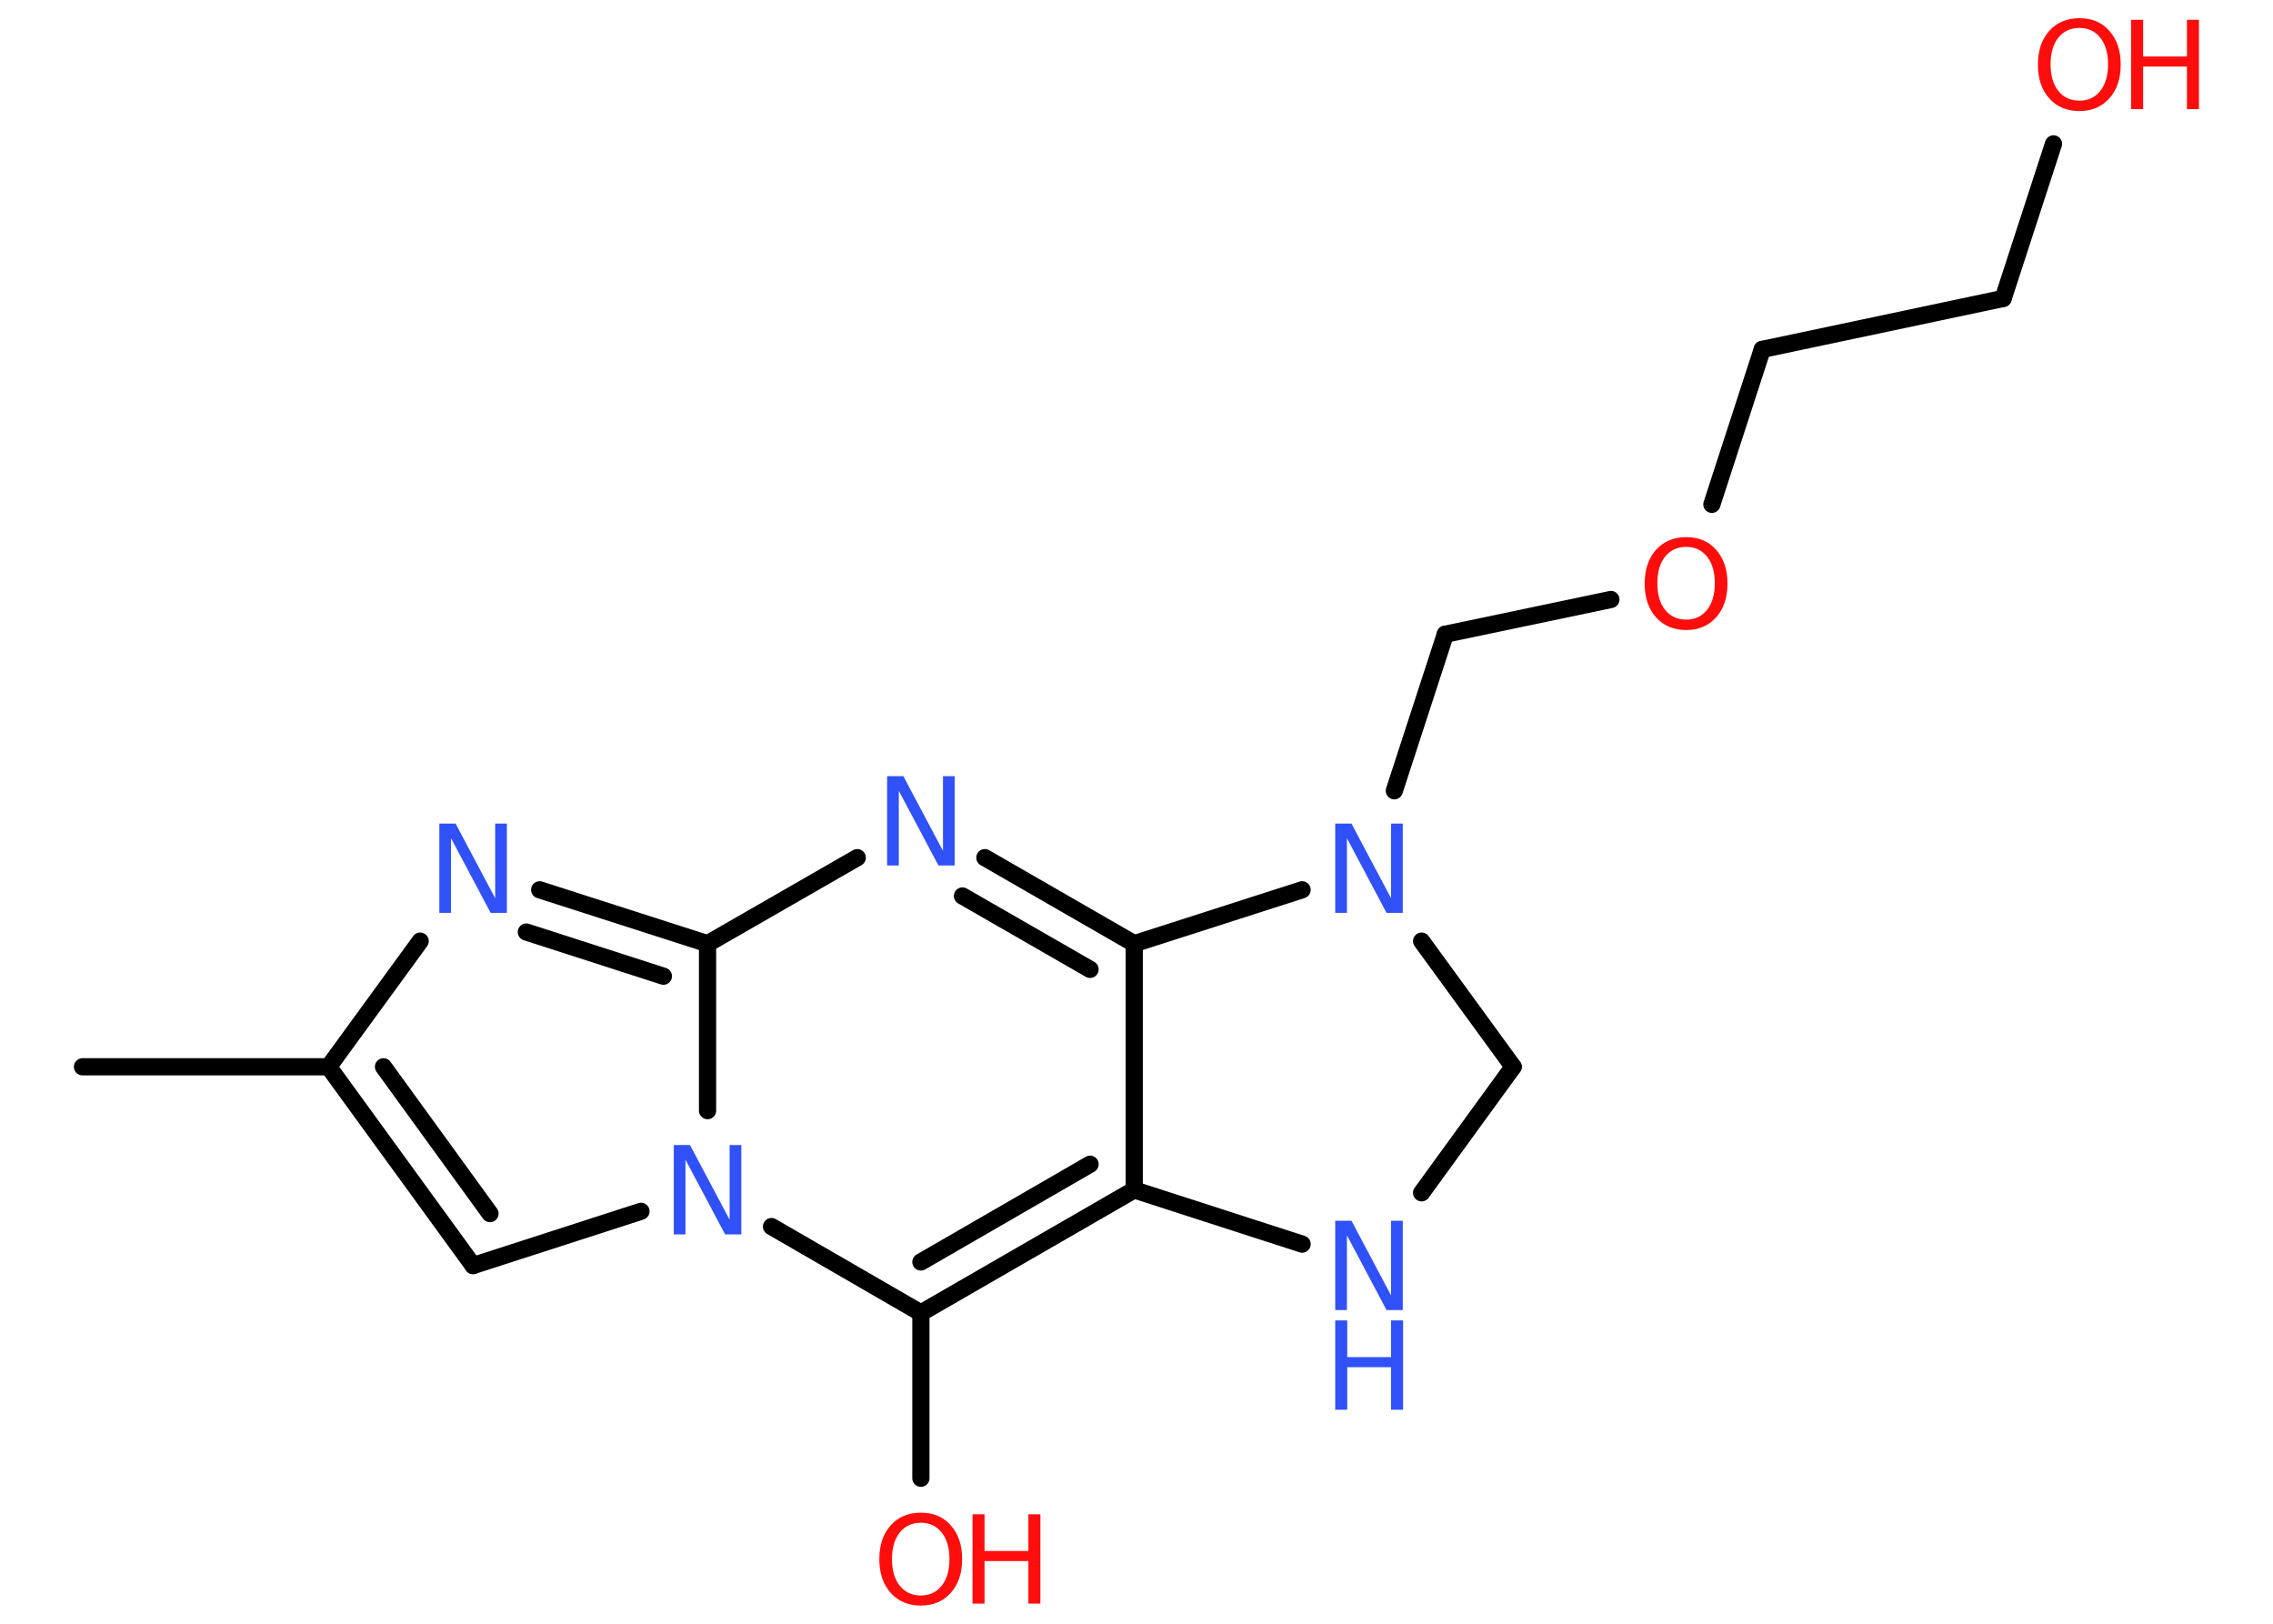 <?xml version='1.0' encoding='UTF-8'?>
<!DOCTYPE svg PUBLIC "-//W3C//DTD SVG 1.1//EN" "http://www.w3.org/Graphics/SVG/1.1/DTD/svg11.dtd">
<svg version='1.2' xmlns='http://www.w3.org/2000/svg' xmlns:xlink='http://www.w3.org/1999/xlink' width='70.0mm' height='50.0mm' viewBox='0 0 70.0 50.0'>
  <desc>Generated by the Chemistry Development Kit (http://github.com/cdk)</desc>
  <g stroke-linecap='round' stroke-linejoin='round' stroke='#000000' stroke-width='.53' fill='#3050F8'>
    <rect x='.0' y='.0' width='70.0' height='50.0' fill='#FFFFFF' stroke='none'/>
    <g id='mol1' class='mol'>
      <line id='mol1bnd1' class='bond' x1='2.54' y1='32.85' x2='10.12' y2='32.85'/>
      <g id='mol1bnd2' class='bond'>
        <line x1='10.12' y1='32.85' x2='14.57' y2='38.97'/>
        <line x1='11.81' y1='32.85' x2='15.09' y2='37.37'/>
      </g>
      <line id='mol1bnd3' class='bond' x1='14.57' y1='38.97' x2='19.74' y2='37.3'/>
      <line id='mol1bnd4' class='bond' x1='23.76' y1='37.77' x2='28.36' y2='40.43'/>
      <line id='mol1bnd5' class='bond' x1='28.36' y1='40.43' x2='28.36' y2='45.52'/>
      <g id='mol1bnd6' class='bond'>
        <line x1='28.36' y1='40.43' x2='34.93' y2='36.64'/>
        <line x1='28.36' y1='38.86' x2='33.57' y2='35.85'/>
      </g>
      <line id='mol1bnd7' class='bond' x1='34.93' y1='36.64' x2='34.93' y2='29.06'/>
      <g id='mol1bnd8' class='bond'>
        <line x1='34.93' y1='29.06' x2='30.33' y2='26.41'/>
        <line x1='33.57' y1='29.85' x2='29.64' y2='27.59'/>
      </g>
      <line id='mol1bnd9' class='bond' x1='26.4' y1='26.41' x2='21.79' y2='29.06'/>
      <line id='mol1bnd10' class='bond' x1='21.79' y1='34.2' x2='21.79' y2='29.06'/>
      <g id='mol1bnd11' class='bond'>
        <line x1='21.79' y1='29.06' x2='16.62' y2='27.4'/>
        <line x1='20.43' y1='30.06' x2='16.21' y2='28.7'/>
      </g>
      <line id='mol1bnd12' class='bond' x1='10.12' y1='32.85' x2='12.94' y2='28.98'/>
      <line id='mol1bnd13' class='bond' x1='34.93' y1='29.06' x2='40.1' y2='27.4'/>
      <line id='mol1bnd14' class='bond' x1='42.94' y1='24.35' x2='44.51' y2='19.53'/>
      <line id='mol1bnd15' class='bond' x1='44.51' y1='19.53' x2='49.61' y2='18.46'/>
      <line id='mol1bnd16' class='bond' x1='52.72' y1='15.53' x2='54.27' y2='10.76'/>
      <line id='mol1bnd17' class='bond' x1='54.27' y1='10.76' x2='61.69' y2='9.19'/>
      <line id='mol1bnd18' class='bond' x1='61.69' y1='9.19' x2='63.24' y2='4.43'/>
      <line id='mol1bnd19' class='bond' x1='43.78' y1='28.98' x2='46.6' y2='32.85'/>
      <line id='mol1bnd20' class='bond' x1='46.6' y1='32.85' x2='43.78' y2='36.73'/>
      <line id='mol1bnd21' class='bond' x1='34.93' y1='36.64' x2='40.1' y2='38.31'/>
      <path id='mol1atm4' class='atom' d='M20.75 35.26h.5l1.22 2.3v-2.3h.36v2.75h-.5l-1.22 -2.3v2.3h-.36v-2.75z' stroke='none'/>
      <g id='mol1atm6' class='atom'>
        <path d='M28.36 46.89q-.41 .0 -.65 .3q-.24 .3 -.24 .82q.0 .52 .24 .82q.24 .3 .65 .3q.4 .0 .64 -.3q.24 -.3 .24 -.82q.0 -.52 -.24 -.82q-.24 -.3 -.64 -.3zM28.36 46.58q.58 .0 .92 .39q.35 .39 .35 1.04q.0 .65 -.35 1.04q-.35 .39 -.92 .39q-.58 .0 -.93 -.39q-.35 -.39 -.35 -1.04q.0 -.65 .35 -1.04q.35 -.39 .93 -.39z' stroke='none' fill='#FF0D0D'/>
        <path d='M29.95 46.63h.37v1.13h1.35v-1.13h.37v2.75h-.37v-1.31h-1.35v1.31h-.37v-2.75z' stroke='none' fill='#FF0D0D'/>
      </g>
      <path id='mol1atm9' class='atom' d='M27.32 23.9h.5l1.22 2.3v-2.3h.36v2.75h-.5l-1.22 -2.3v2.3h-.36v-2.75z' stroke='none'/>
      <path id='mol1atm11' class='atom' d='M13.53 25.36h.5l1.22 2.3v-2.3h.36v2.75h-.5l-1.22 -2.3v2.3h-.36v-2.75z' stroke='none'/>
      <path id='mol1atm12' class='atom' d='M41.12 25.36h.5l1.22 2.3v-2.3h.36v2.75h-.5l-1.22 -2.3v2.3h-.36v-2.75z' stroke='none'/>
      <path id='mol1atm14' class='atom' d='M51.93 16.84q-.41 .0 -.65 .3q-.24 .3 -.24 .82q.0 .52 .24 .82q.24 .3 .65 .3q.4 .0 .64 -.3q.24 -.3 .24 -.82q.0 -.52 -.24 -.82q-.24 -.3 -.64 -.3zM51.93 16.54q.58 .0 .92 .39q.35 .39 .35 1.04q.0 .65 -.35 1.04q-.35 .39 -.92 .39q-.58 .0 -.93 -.39q-.35 -.39 -.35 -1.04q.0 -.65 .35 -1.04q.35 -.39 .93 -.39z' stroke='none' fill='#FF0D0D'/>
      <g id='mol1atm17' class='atom'>
        <path d='M64.04 .86q-.41 .0 -.65 .3q-.24 .3 -.24 .82q.0 .52 .24 .82q.24 .3 .65 .3q.4 .0 .64 -.3q.24 -.3 .24 -.82q.0 -.52 -.24 -.82q-.24 -.3 -.64 -.3zM64.04 .56q.58 .0 .92 .39q.35 .39 .35 1.04q.0 .65 -.35 1.04q-.35 .39 -.92 .39q-.58 .0 -.93 -.39q-.35 -.39 -.35 -1.04q.0 -.65 .35 -1.04q.35 -.39 .93 -.39z' stroke='none' fill='#FF0D0D'/>
        <path d='M65.63 .61h.37v1.13h1.35v-1.13h.37v2.75h-.37v-1.31h-1.35v1.31h-.37v-2.75z' stroke='none' fill='#FF0D0D'/>
      </g>
      <g id='mol1atm19' class='atom'>
        <path d='M41.12 37.59h.5l1.22 2.3v-2.3h.36v2.75h-.5l-1.22 -2.3v2.3h-.36v-2.75z' stroke='none'/>
        <path d='M41.12 40.66h.37v1.13h1.35v-1.13h.37v2.75h-.37v-1.31h-1.35v1.31h-.37v-2.75z' stroke='none'/>
      </g>
    </g>
  </g>
</svg>
